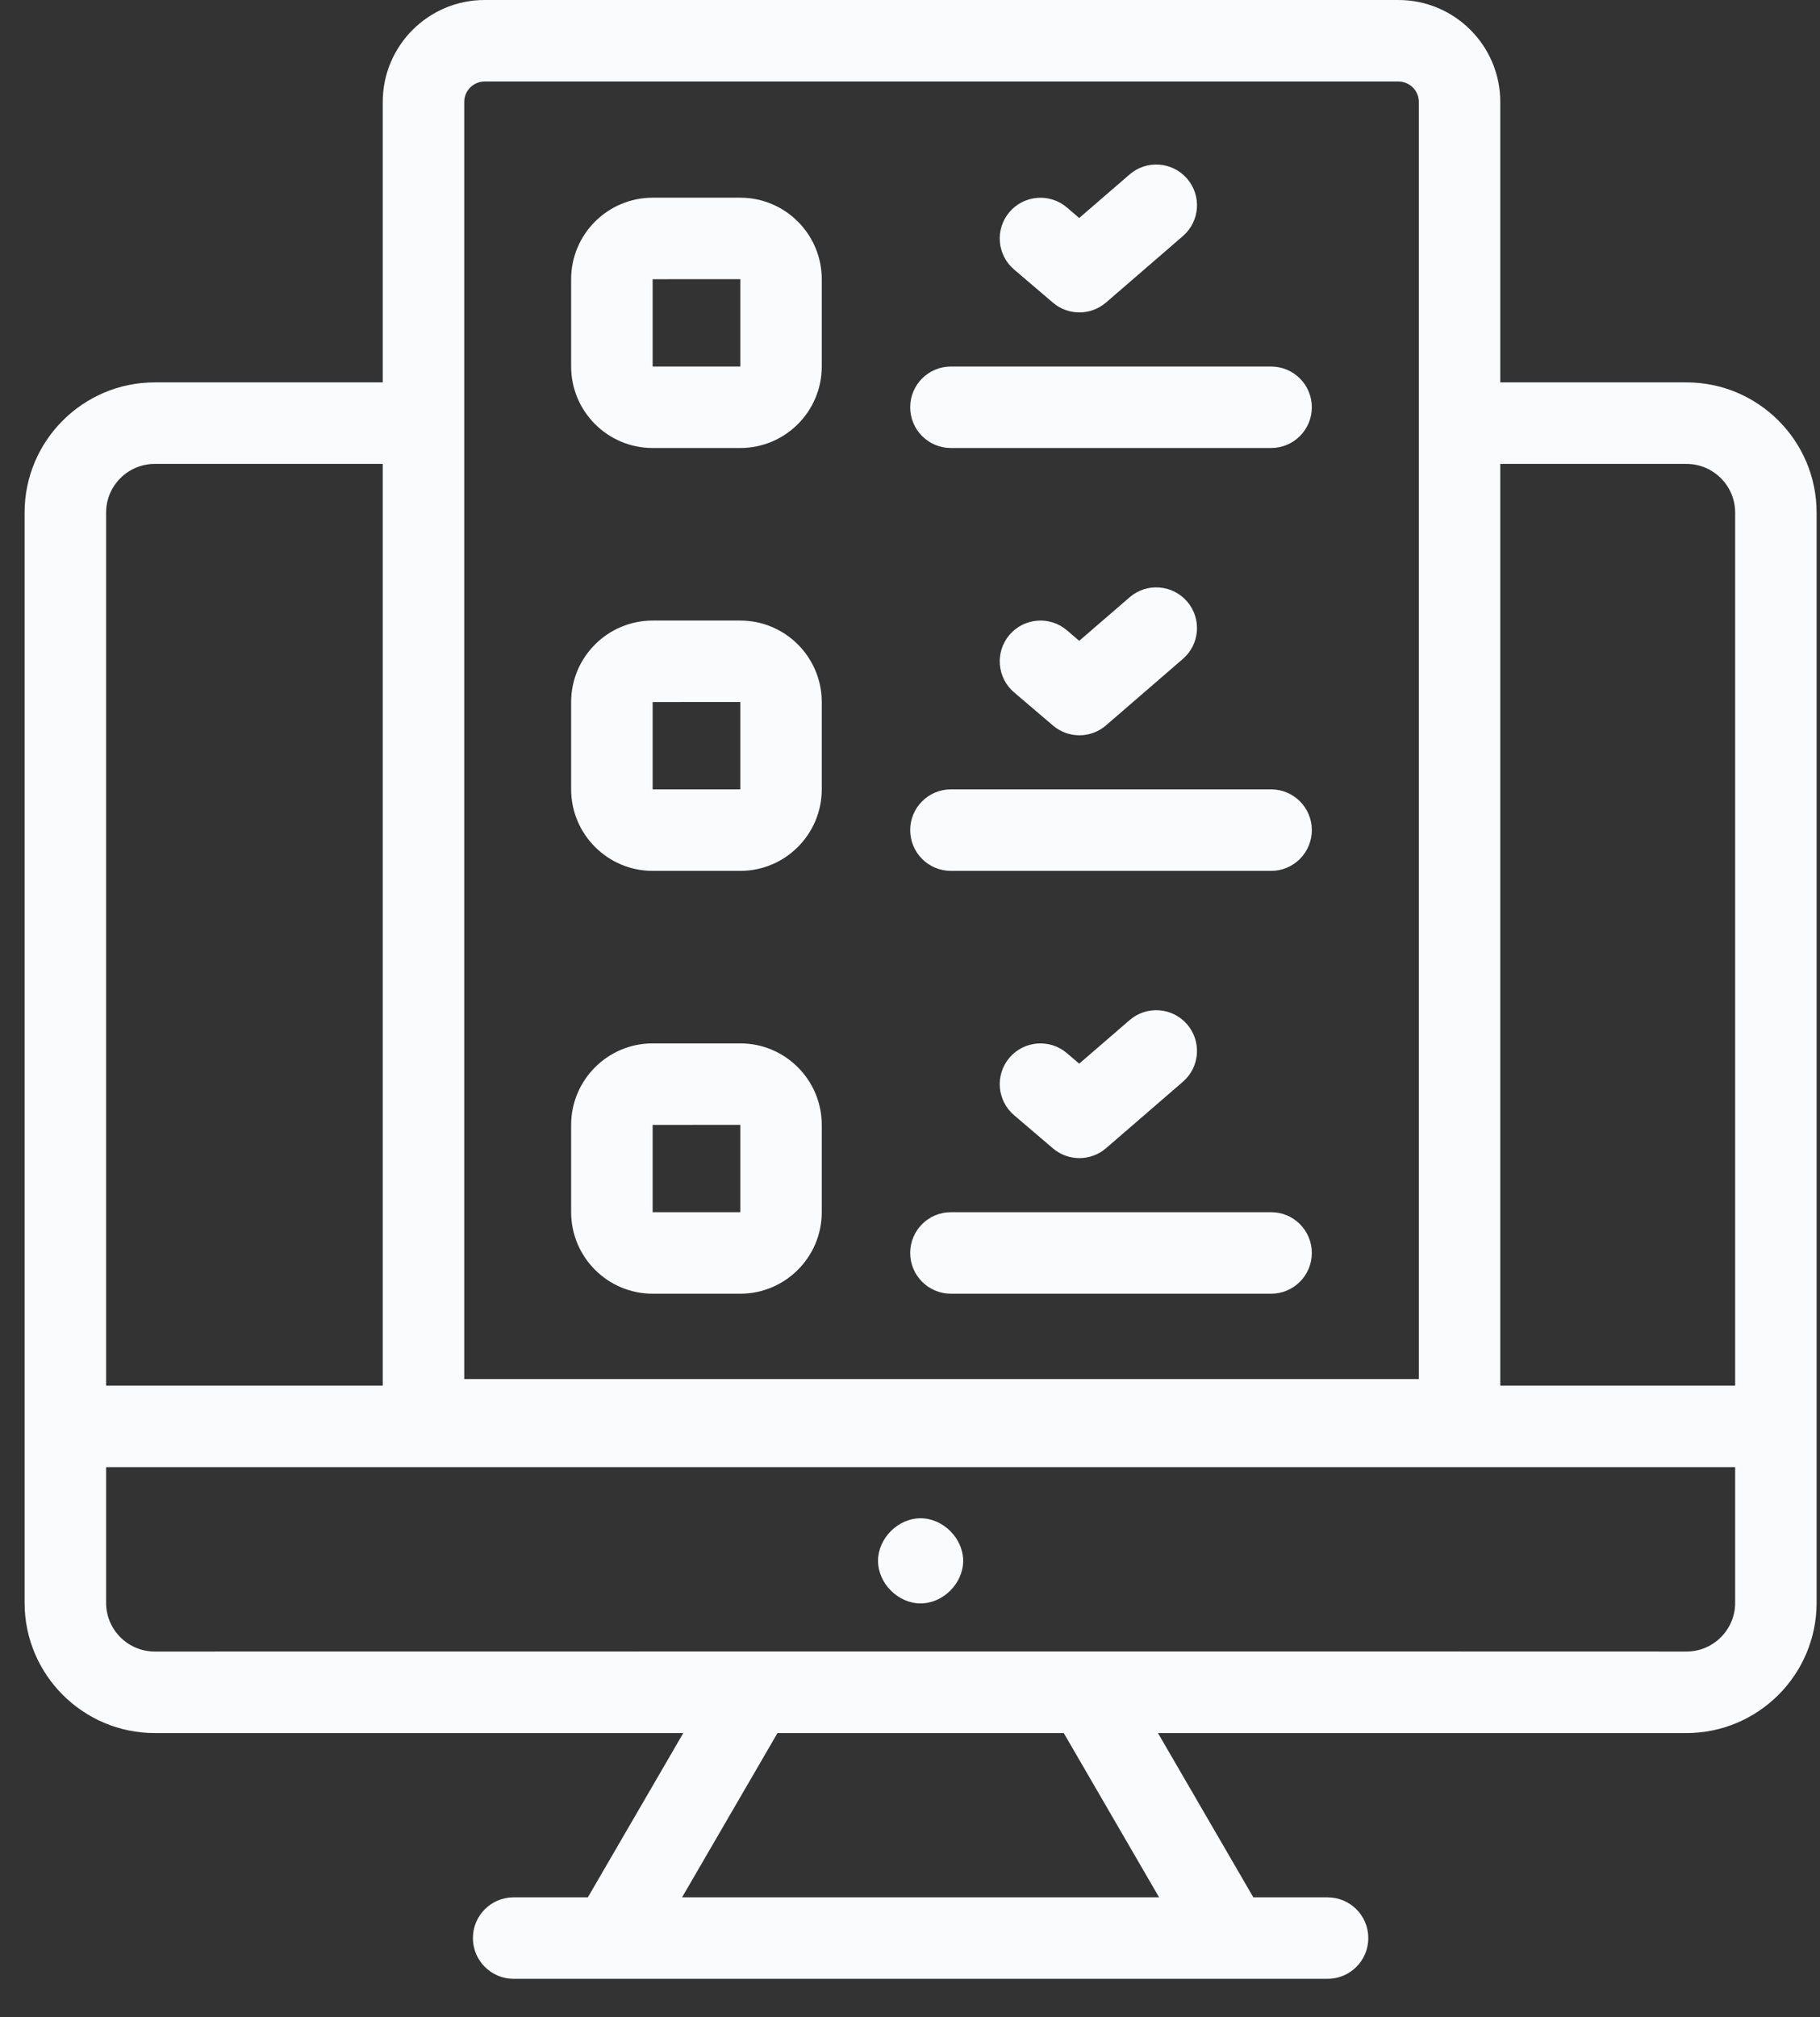 <svg width="37" height="41" viewBox="0 0 37 41" fill="none" xmlns="http://www.w3.org/2000/svg">
<rect x="0" y="0" width="37" height="41" fill="#333333" stroke="none"/>
<path d="M15.05 4.018H13.268C12.355 4.018 11.611 4.761 11.611 5.675V7.45C11.611 8.363 12.355 9.106 13.268 9.106H15.05C15.963 9.106 16.706 8.363 16.706 7.45V5.675C16.706 4.761 15.963 4.018 15.05 4.018ZM15.05 7.45H13.268V5.675L15.05 5.674V7.45Z" fill="#F9FBFD"/>
<path d="M25.841 7.45H19.332C18.874 7.45 18.504 7.82 18.504 8.278C18.504 8.735 18.874 9.106 19.332 9.106H25.841C26.299 9.106 26.669 8.735 26.669 8.278C26.669 7.82 26.299 7.45 25.841 7.45Z" fill="#F9FBFD"/>
<path d="M21.406 6.152C21.561 6.284 21.752 6.35 21.944 6.35C22.137 6.35 22.329 6.283 22.485 6.149L24.047 4.799C24.394 4.5 24.432 3.977 24.133 3.631C23.832 3.284 23.31 3.247 22.965 3.545L21.94 4.431L21.69 4.217C21.343 3.921 20.82 3.961 20.522 4.31C20.226 4.657 20.267 5.18 20.615 5.477L21.406 6.152Z" fill="#F9FBFD"/>
<path d="M15.05 12.613H13.268C12.355 12.613 11.611 13.356 11.611 14.269V16.044C11.611 16.957 12.355 17.701 13.268 17.701H15.05C15.963 17.701 16.706 16.957 16.706 16.044V14.269C16.706 13.356 15.963 12.613 15.05 12.613ZM15.05 16.044H13.268V14.269L15.05 14.268V16.044Z" fill="#F9FBFD"/>
<path d="M25.841 16.044H19.332C18.874 16.044 18.504 16.415 18.504 16.872C18.504 17.33 18.874 17.701 19.332 17.701H25.841C26.299 17.701 26.669 17.33 26.669 16.872C26.669 16.415 26.299 16.044 25.841 16.044Z" fill="#F9FBFD"/>
<path d="M21.944 14.945C22.137 14.945 22.329 14.878 22.485 14.743L24.047 13.393C24.394 13.094 24.432 12.571 24.133 12.225C23.832 11.878 23.31 11.842 22.965 12.14L21.94 13.025L21.69 12.811C21.343 12.515 20.82 12.555 20.522 12.904C20.226 13.252 20.267 13.775 20.615 14.072L21.406 14.746C21.561 14.879 21.752 14.945 21.944 14.945Z" fill="#F9FBFD"/>
<path d="M15.05 21.207H13.268C12.355 21.207 11.611 21.95 11.611 22.864V24.638C11.611 25.552 12.355 26.295 13.268 26.295H15.05C15.963 26.295 16.706 25.552 16.706 24.638V22.864C16.706 21.95 15.963 21.207 15.05 21.207ZM15.05 24.638H13.268V22.864L15.05 22.863V24.638Z" fill="#F9FBFD"/>
<path d="M25.841 24.638H19.332C18.874 24.638 18.504 25.009 18.504 25.467C18.504 25.924 18.874 26.295 19.332 26.295H25.841C26.299 26.295 26.669 25.924 26.669 25.467C26.669 25.009 26.299 24.638 25.841 24.638Z" fill="#F9FBFD"/>
<path d="M21.944 23.539C22.137 23.539 22.329 23.472 22.485 23.338L24.047 21.988C24.394 21.689 24.432 21.166 24.133 20.819C23.832 20.472 23.31 20.436 22.965 20.734L21.94 21.619L21.69 21.406C21.343 21.109 20.82 21.15 20.522 21.498C20.226 21.846 20.267 22.369 20.615 22.666L21.406 23.341C21.561 23.473 21.752 23.539 21.944 23.539Z" fill="#F9FBFD"/>
<path d="M36.931 32.578C36.931 24.669 36.931 18.717 36.931 10.418C36.931 8.959 35.744 7.772 34.285 7.772H30.5V2.071C30.5 0.929 29.572 0 28.43 0H9.852C8.71 0 7.781 0.929 7.781 2.071V7.772H3.146C1.687 7.772 0.5 8.959 0.5 10.418V32.578C0.5 34.037 1.687 35.225 3.146 35.225H13.891L11.951 38.564H10.442C9.985 38.564 9.614 38.934 9.614 39.392C9.614 39.849 9.985 40.22 10.442 40.22H26.989C27.447 40.22 27.817 39.849 27.817 39.392C27.817 38.934 27.447 38.564 26.989 38.564H25.48L23.541 35.225H34.285C35.744 35.225 36.931 34.037 36.931 32.578ZM30.5 9.429H34.285C34.831 9.429 35.275 9.873 35.275 10.418V28.163H30.5V9.429ZM9.438 2.071C9.438 1.842 9.624 1.657 9.852 1.657H28.43C28.658 1.657 28.844 1.842 28.844 2.071V28.029H9.438V2.071ZM2.157 10.418C2.157 9.873 2.601 9.429 3.146 9.429H7.781V28.163H2.157V10.418ZM23.564 38.564H13.866L15.806 35.225H21.626L23.564 38.564ZM3.146 33.568C2.601 33.568 2.157 33.124 2.157 32.578V29.82H35.275V32.578C35.275 33.124 34.831 33.568 34.285 33.568C29.047 33.564 3.248 33.568 3.146 33.568Z" fill="#F9FBFD"/>
<path d="M18.715 30.859C18.257 30.859 17.85 31.267 17.85 31.724C17.85 32.182 18.257 32.59 18.715 32.59C19.173 32.59 19.581 32.182 19.581 31.724C19.581 31.267 19.173 30.859 18.715 30.859Z" fill="#F9FBFD"/>
</svg>
